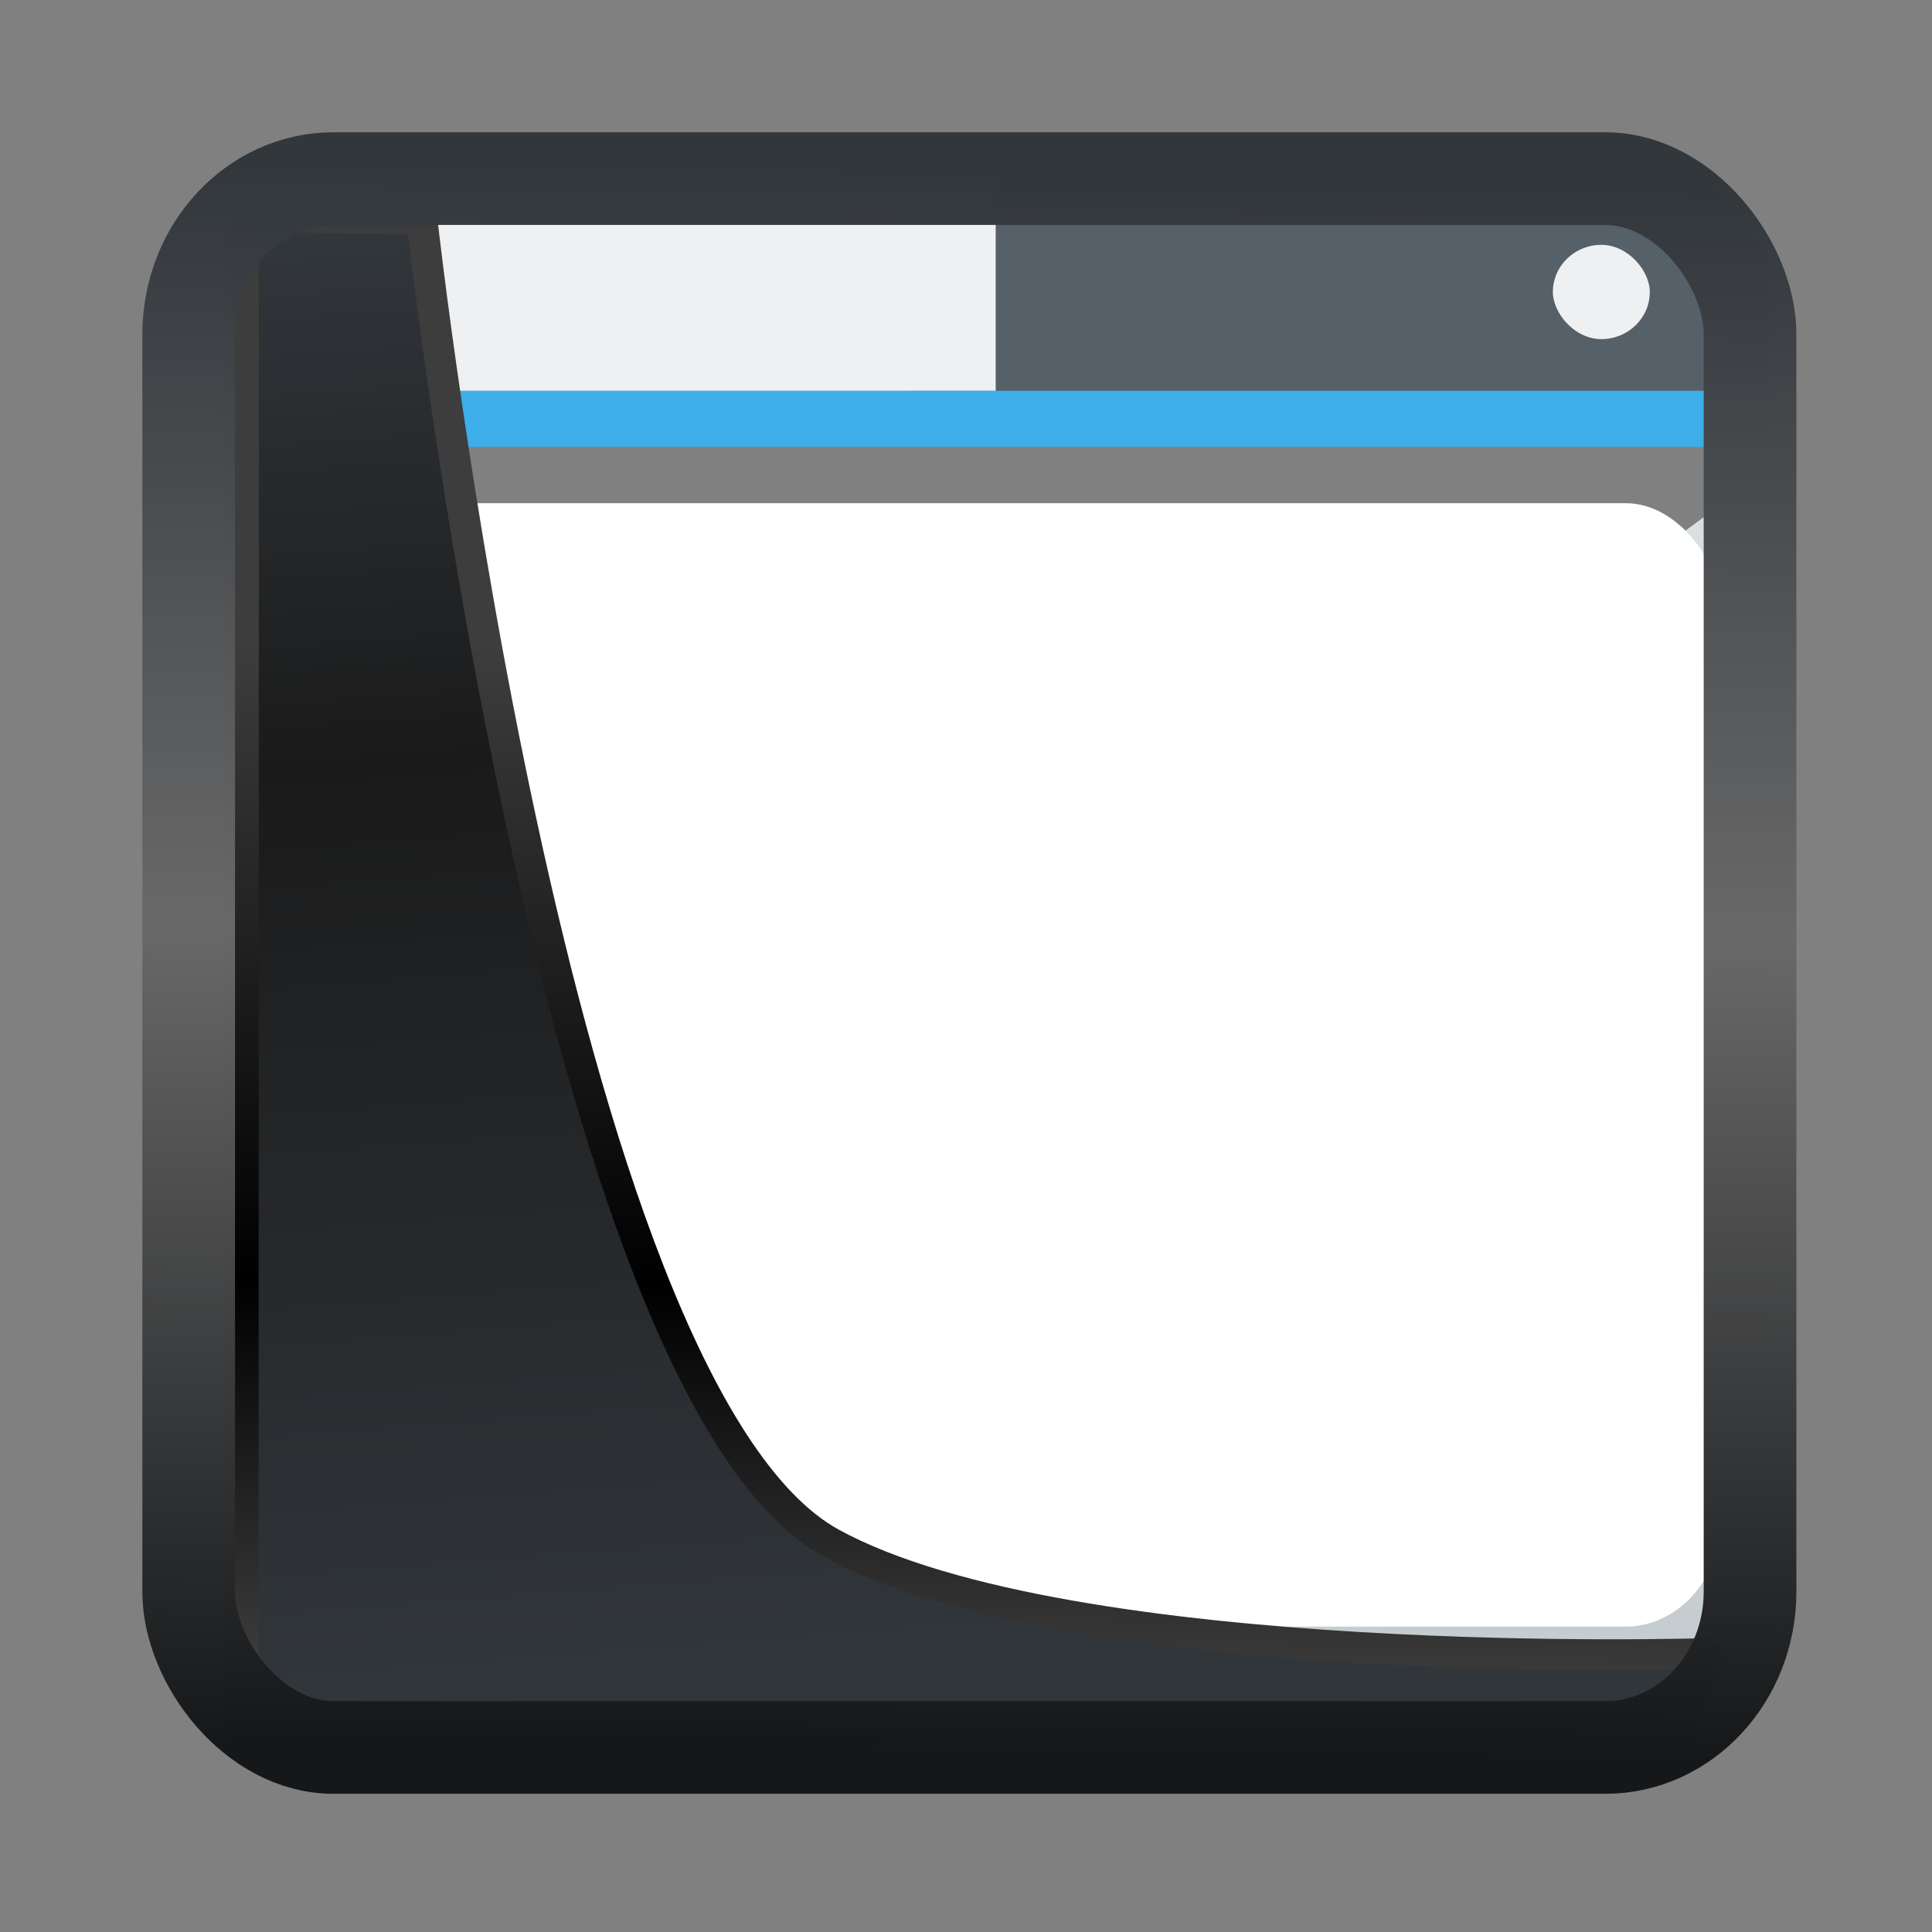 <svg width="24" height="24" version="1.1" viewBox="0 0 24 24" xmlns="http://www.w3.org/2000/svg" xmlns:xlink="http://www.w3.org/1999/xlink">
<rect x="0" y="0" width="24" height="24" fill="#808080" stroke="none"/>
<defs>
<linearGradient id="linearGradient3403" x1="6.949" x2="11.215" y1="4.555" y2="59.052" gradientUnits="userSpaceOnUse">
<stop style="stop-color:#32373c" offset="0"/>
<stop style="stop-color:#1a1a1a" offset=".368"/>
<stop style="stop-color:#31363b" offset="1"/>
</linearGradient>
<linearGradient id="linearGradient20558" x1="25.802" x2="25.111" y1="20.374" y2="58.913" gradientUnits="userSpaceOnUse">
<stop style="stop-color:#3d3d3d" offset="0"/>
<stop offset=".618"/>
<stop style="stop-color:#3d3d3d" offset="1"/>
</linearGradient>
<linearGradient id="linearGradient4557" x1="43.5" x2="44.142" y1="64.012" y2=".306" gradientTransform="translate(.361 -.13)" gradientUnits="userSpaceOnUse">
<stop style="stop-color:#141618" offset="0"/>
<stop style="stop-color:#686868" offset=".518"/>
<stop style="stop-color:#31363b" offset="1"/>
</linearGradient>
<linearGradient id="c" x2="0" y1="543.8" y2="502.66" gradientTransform="matrix(.446 0 0 .425 -172.05 -211.8)" gradientUnits="userSpaceOnUse" xlink:href="#a"/>
<linearGradient id="a" x2="0" y1="543.8" y2="502.66" gradientTransform="matrix(.667 0 0 .635 -256.38 -317.28)" gradientUnits="userSpaceOnUse">
<stop stop-color="#c6cdd1" offset="0"/>
<stop stop-color="#e0e5e7" offset="1"/>
</linearGradient>
</defs>
<g transform="translate(1,1)">
<g transform="matrix(.9 0 0 1.043 2.219 -.808)">
<path d="m20.87 6.478-0.669-0.669-19.988 12.711 1.627 2.007h16.889c1.187 0 2.141-0.954 2.141-2.141z" style="fill:url(#c);stroke-width:.669"/>
<path d="m1.603 1.795a2.135 2.135 0 0 0-2.141 2.141v14.45a2.134 2.134 0 0 0 2.141 2.141h0.237l-1.627-2.007 19.988-12.711 0.669 0.669v-2.542a2.134 2.134 0 0 0-2.141-2.141z" style="fill:url(#c);stroke-width:.669"/>
<path d="m10.166 4.471h10.704v-1.004a1.667 1.667 0 0 0-1.673-1.673h-9.031z" style="fill:#566069;stroke-width:.669"/>
<path d="m10.166 4.471v-2.676h-9.031a1.667 1.667 0 0 0-1.673 1.673v1.004z" style="fill:#eff0f1;stroke-width:.669"/>
<path d="m-0.538 4.471h21.408v0.669h-21.408z" style="fill:#3daee9;stroke-width:.669"/>
<rect x=".131" y="5.809" width="20.07" height="13.38" ry="1.338" style="fill:#fff;stroke-width:.669"/>
<rect x="17.857" y="2.732" width="1.338" height="1.123" rx=".669" style="fill:#eff0f1;stroke-width:.613"/>
<rect transform="scale(-1,1)" x="-1.469" y="2.464" width="1.338" height="1.338" rx=".669" style="fill:#566069;stroke-width:.669"/>
</g>
<path transform="matrix(.331 0 0 .331 .467 .365)" d="m4.704 3.982-0.013 56.82h53.904l1.022-2.866s-23.875 0.766-32.844-4.14c-10.516-5.753-15.372-49.697-15.372-49.697z" style="fill:url(#linearGradient3403);mix-blend-mode:normal;stroke-linejoin:round;stroke-width:1.162;stroke:url(#linearGradient20558)"/>
<rect transform="matrix(.31 0 0 .31 1.024 1.034)" x="1.032" y=".596" width="62.567" height="62.867" rx="5.803" ry="6.245" style="fill:none;stroke-linejoin:round;stroke-miterlimit:7.8;stroke-opacity:.995;stroke-width:3.714;stroke:url(#linearGradient4557)"/>
</g>
</svg>
